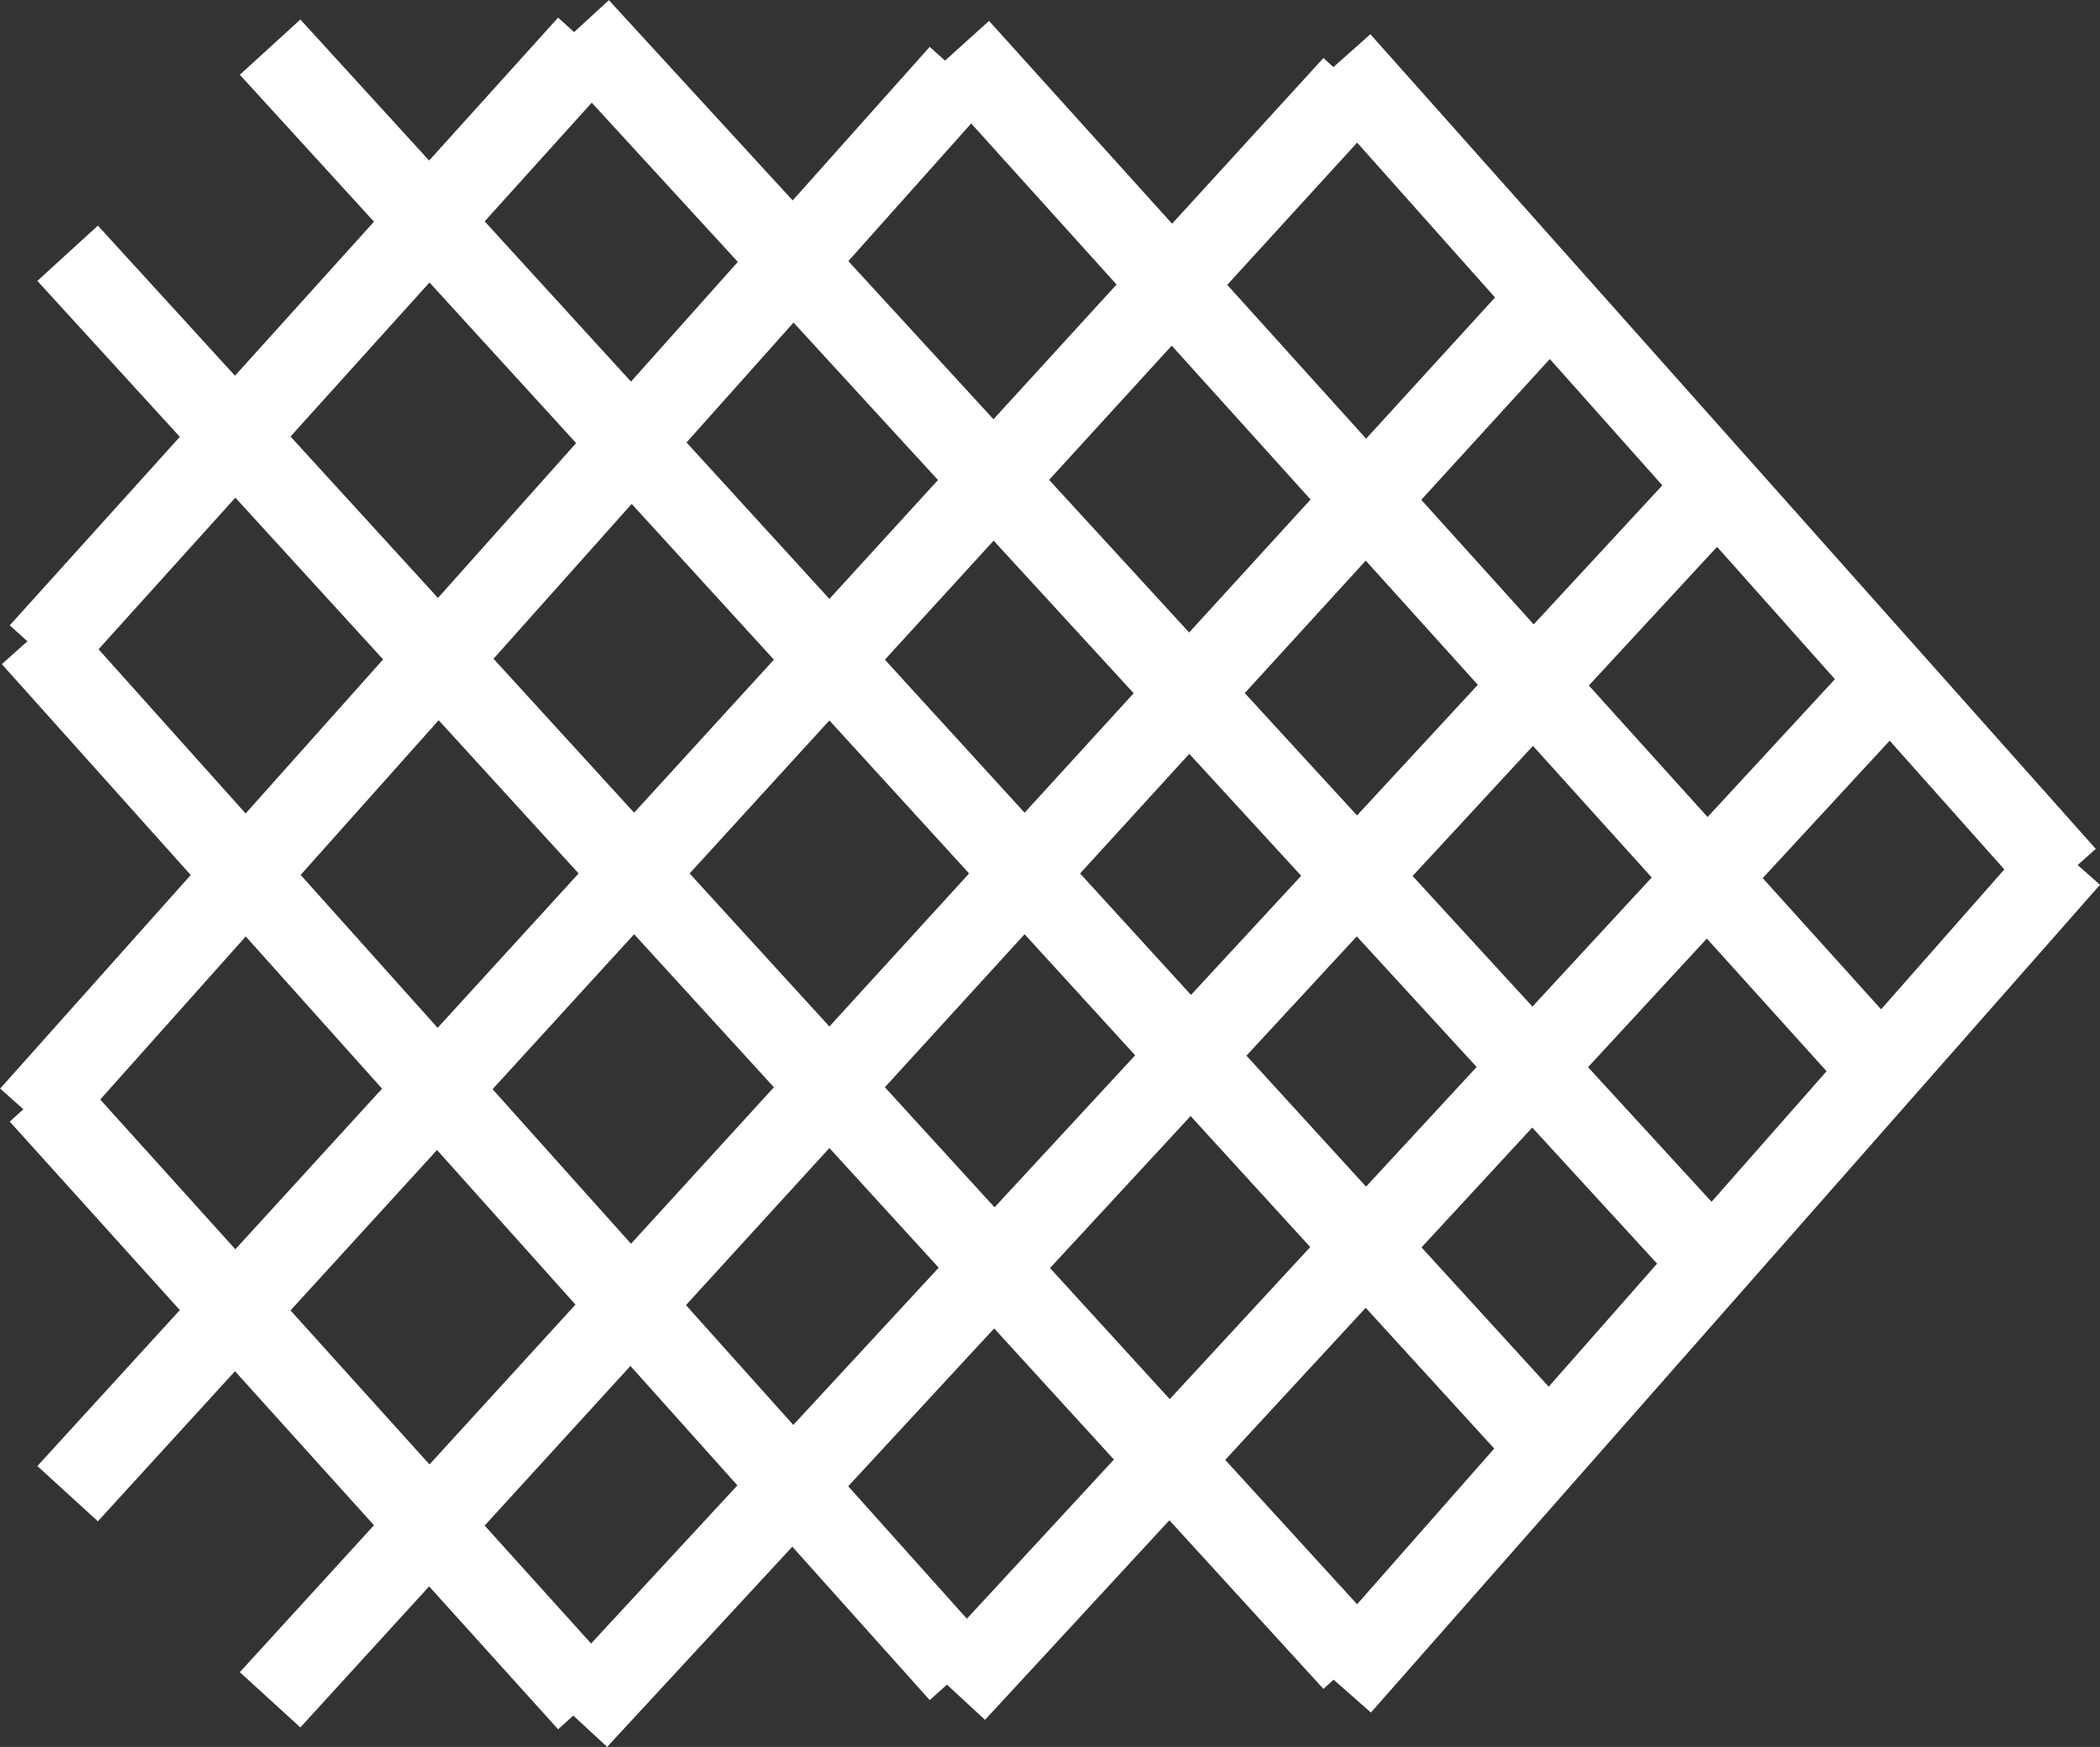 <svg xmlns="http://www.w3.org/2000/svg" viewBox="0 0 51.24 42.63"><rect x="0" y="0" width="51.24" height="42.63" fill="#333333" stroke="none"/><defs><style>.cls-1{fill:none;stroke:#fff;stroke-miterlimit:10;stroke-width:2px;}</style></defs><g id="レイヤー_2" data-name="レイヤー 2"><g id="レイヤー_1-2" data-name="レイヤー 1"><g id="レイヤー_2-2" data-name="レイヤー 2"><g id="レイヤー_1-2-2" data-name="レイヤー 1-2"><line class="cls-1" x1="0.79" y1="15.54" x2="23.43" y2="40.82"/><line class="cls-1" x1="1.65" y1="6.18" x2="33.03" y2="40.54"/><line class="cls-1" x1="6.59" y1="1.15" x2="37.96" y2="35.51"/><line class="cls-1" x1="14.12" y1="0.68" x2="41.5" y2="30.52"/><line class="cls-1" x1="23.39" y1="1.18" x2="46.05" y2="26.29"/><line class="cls-1" x1="32.69" y1="1.5" x2="50.39" y2="21.38"/><line class="cls-1" x1="0.98" y1="26.7" x2="14.36" y2="41.53"/><line class="cls-1" x1="0.75" y1="27.23" x2="23.43" y2="1.81"/><line class="cls-1" x1="1.65" y1="36.45" x2="33.03" y2="2.09"/><line class="cls-1" x1="6.59" y1="41.48" x2="37.96" y2="7.12"/><line class="cls-1" x1="14.08" y1="41.95" x2="41.75" y2="12.03"/><line class="cls-1" x1="23.3" y1="41.29" x2="45.86" y2="16.87"/><line class="cls-1" x1="32.7" y1="41.13" x2="50.49" y2="20.93"/><line class="cls-1" x1="0.98" y1="15.93" x2="14.36" y2="1.1"/></g></g></g></g></svg>